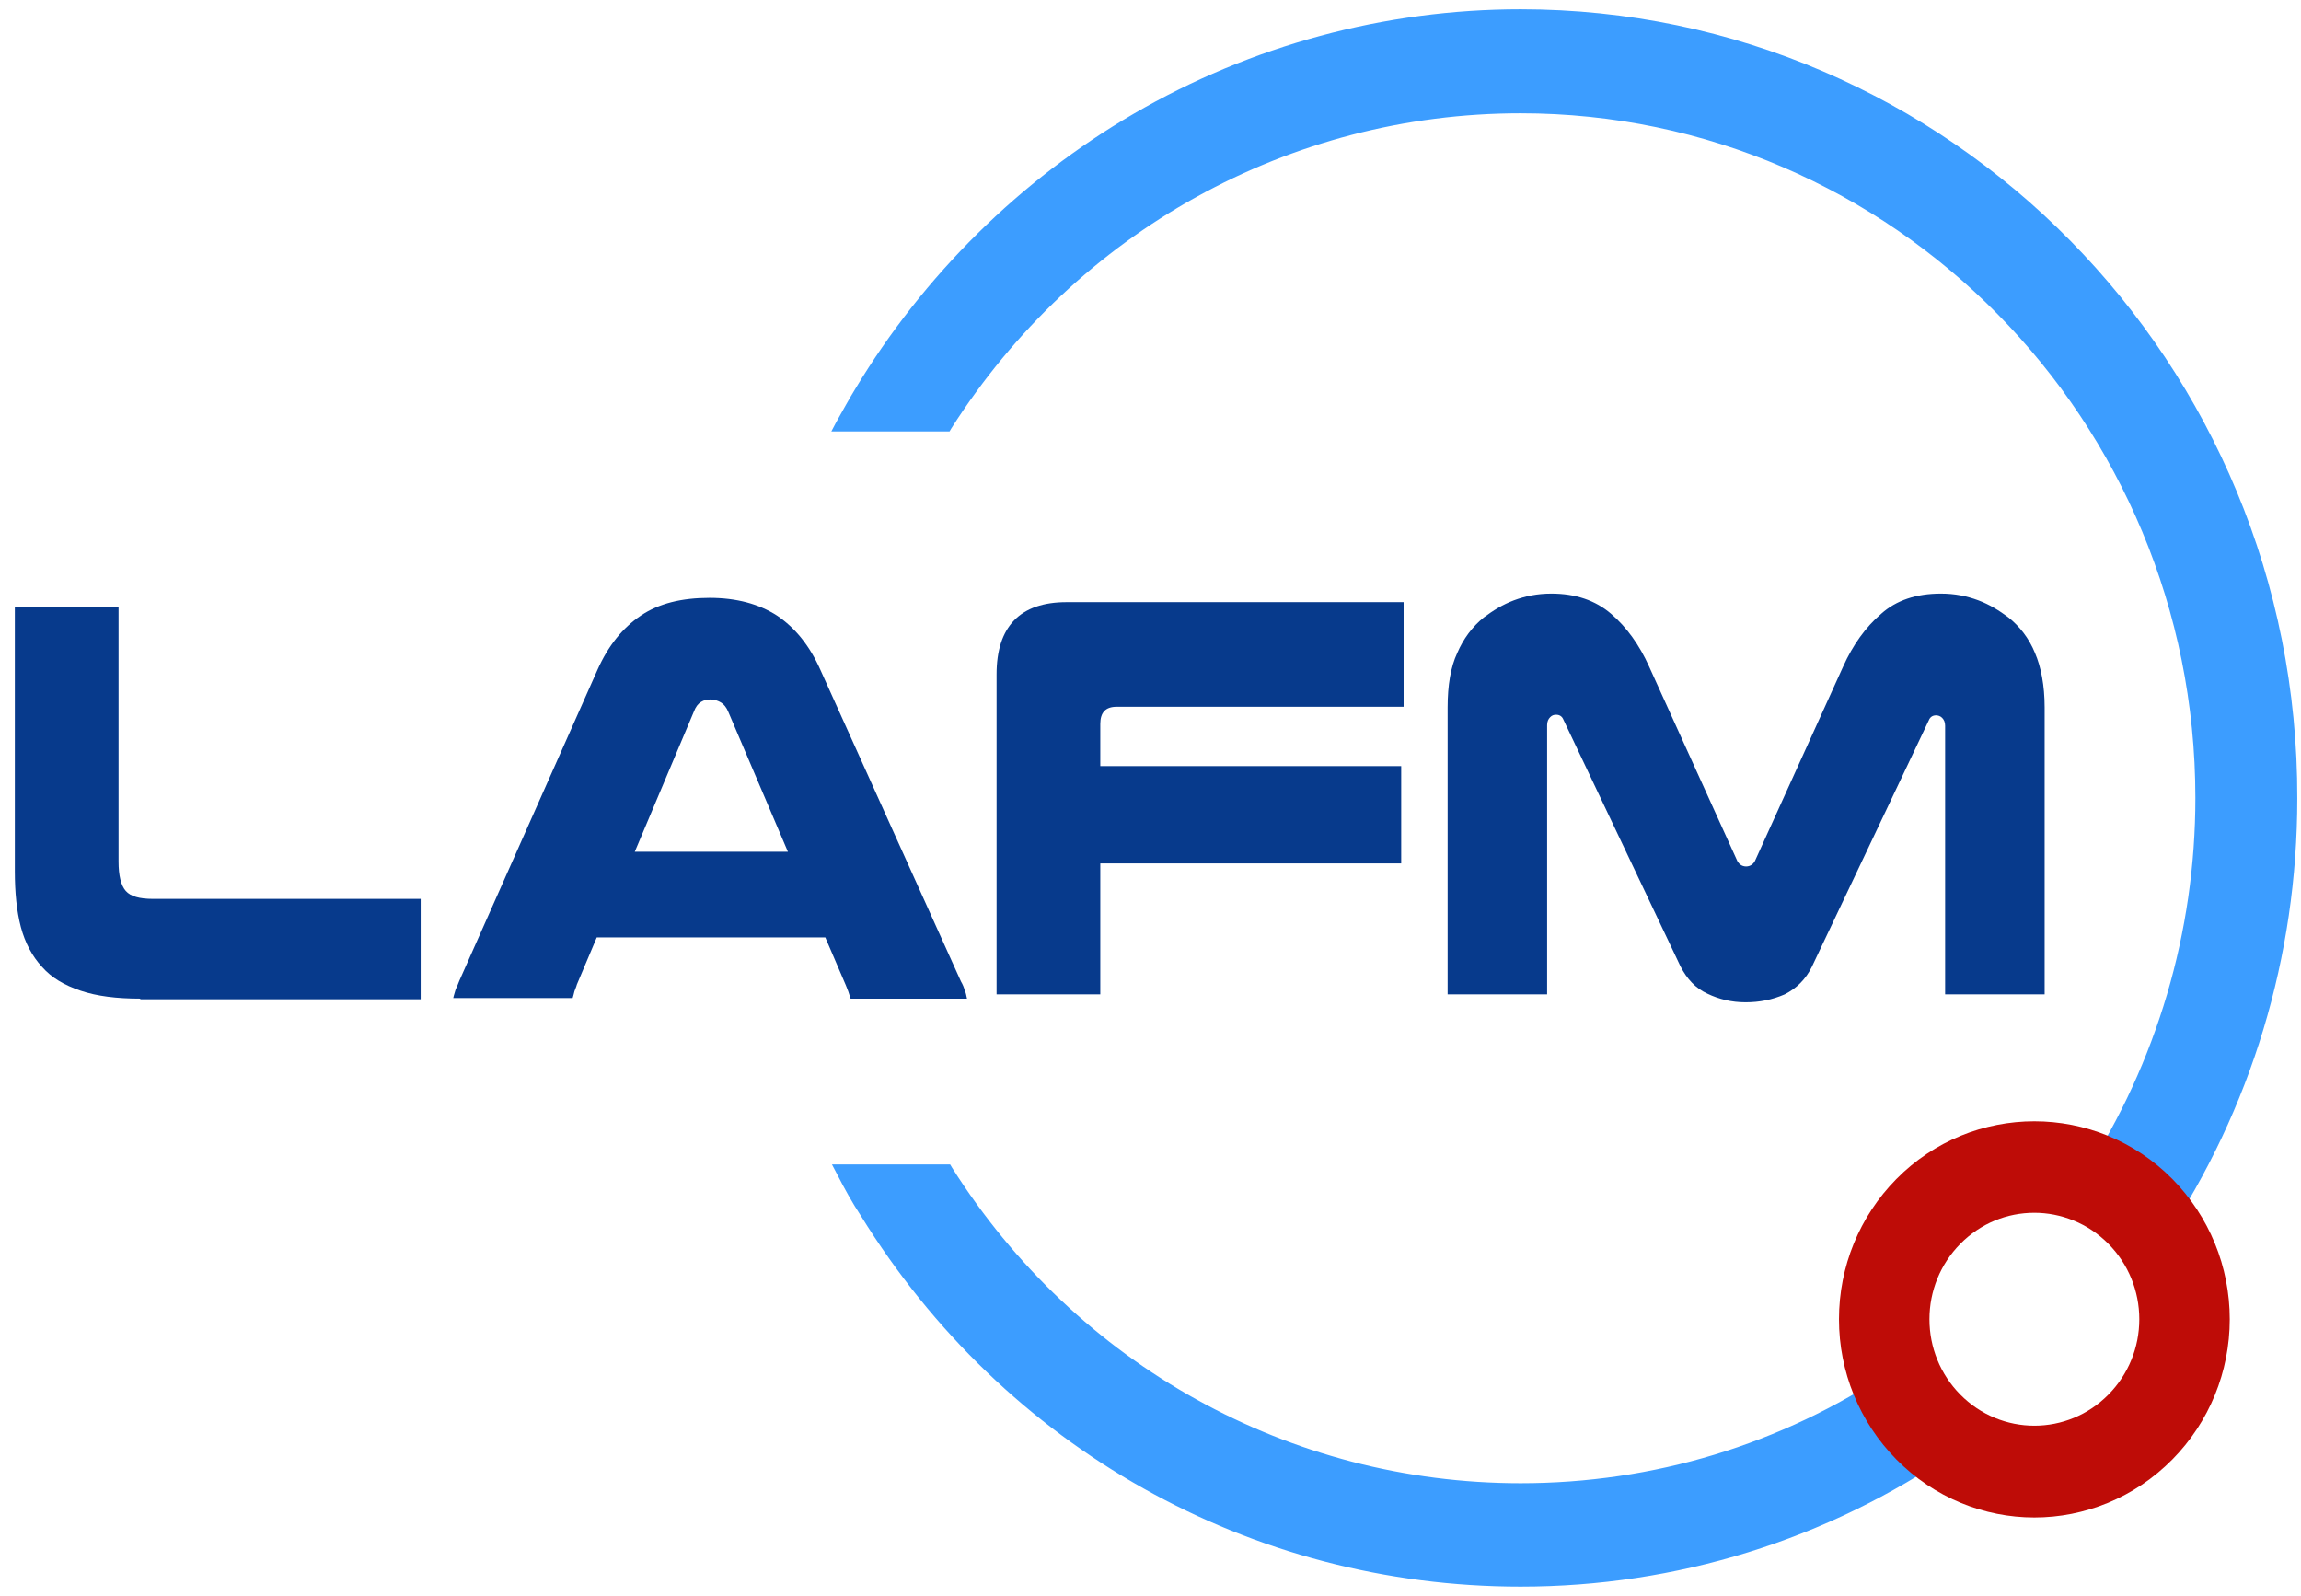 <svg width="124" height="86" viewBox="0 0 124 86" fill="none" xmlns="http://www.w3.org/2000/svg">
<path d="M7.559 53.815C6.292 53.815 5.22 53.683 4.342 53.386C3.465 53.089 2.782 52.694 2.262 52.1C1.742 51.54 1.352 50.814 1.125 49.957C0.898 49.1 0.8 48.078 0.8 46.957V32.713H6.389V46.429C6.389 47.187 6.519 47.715 6.779 48.012C7.039 48.308 7.527 48.44 8.242 48.44H22.67V53.848H7.559V53.815Z" fill="#073A8C"/>
<path d="M51.787 52.891C51.885 53.056 51.95 53.221 51.982 53.353C52.047 53.485 52.08 53.65 52.112 53.815H45.84C45.808 53.683 45.743 53.551 45.71 53.419C45.678 53.32 45.613 53.188 45.58 53.089L44.476 50.517H32.159L31.087 53.056C31.054 53.188 30.989 53.32 30.957 53.419C30.924 53.551 30.892 53.683 30.86 53.782H24.425C24.458 53.617 24.523 53.452 24.555 53.32C24.62 53.188 24.685 53.023 24.75 52.858L32.192 36.109C32.777 34.79 33.557 33.834 34.532 33.175C35.507 32.515 36.741 32.218 38.236 32.218C39.699 32.218 40.901 32.548 41.876 33.175C42.851 33.834 43.631 34.79 44.216 36.109L51.787 52.891ZM42.461 45.901L39.244 38.351C39.146 38.12 39.016 37.955 38.854 37.856C38.691 37.758 38.496 37.692 38.301 37.692C38.106 37.692 37.944 37.725 37.781 37.824C37.619 37.922 37.489 38.087 37.391 38.351L34.207 45.901H42.461Z" fill="#073A8C"/>
<path d="M75.64 38.087H60.171C59.587 38.087 59.294 38.384 59.294 39.011V41.285H75.51V46.528H59.294V53.584H53.705V36.34C53.705 33.768 54.972 32.449 57.474 32.449H75.64V38.087Z" fill="#073A8C"/>
<path d="M94.065 54.012C93.318 54.012 92.636 53.848 92.018 53.551C91.368 53.254 90.913 52.76 90.556 52.067L84.251 38.78C84.186 38.615 84.056 38.516 83.862 38.516C83.731 38.516 83.634 38.549 83.537 38.648C83.439 38.747 83.374 38.879 83.374 39.076V53.584H78.012V38.12C78.012 36.933 78.175 35.944 78.532 35.186C78.857 34.428 79.344 33.768 79.962 33.273C80.449 32.911 80.969 32.581 81.587 32.35C82.204 32.12 82.854 31.988 83.602 31.988C84.901 31.988 85.974 32.35 86.819 33.076C87.664 33.801 88.346 34.757 88.866 35.911L93.578 46.297C93.675 46.561 93.871 46.693 94.098 46.693C94.325 46.693 94.52 46.561 94.618 46.297L99.33 35.911C99.85 34.757 100.532 33.801 101.377 33.076C102.19 32.35 103.262 31.988 104.594 31.988C105.342 31.988 105.992 32.12 106.609 32.35C107.227 32.581 107.747 32.911 108.234 33.273C108.851 33.768 109.339 34.395 109.664 35.186C109.989 35.944 110.184 36.933 110.184 38.12V53.584H104.822V39.109C104.822 38.912 104.757 38.78 104.659 38.681C104.562 38.582 104.432 38.549 104.334 38.549C104.139 38.549 104.009 38.648 103.944 38.813L97.64 52.1C97.315 52.76 96.828 53.254 96.178 53.584C95.495 53.88 94.813 54.012 94.065 54.012Z" fill="#073A8C"/>
<path d="M104.139 76.664C103.392 75.905 102.807 75.015 102.417 73.993L102.255 73.63L101.93 73.861C95.983 77.851 89.094 79.928 81.944 79.928C69.498 79.928 58.027 73.564 51.3 62.915L51.202 62.75H44.833L45.093 63.244C45.515 64.069 45.938 64.827 46.393 65.519C54.127 78.049 67.418 85.5 81.944 85.5C90.328 85.5 98.453 82.994 105.374 78.213L105.764 77.95L105.342 77.686C104.919 77.389 104.529 77.059 104.139 76.664Z" fill="#3C9DFF"/>
<path d="M81.944 0.5C74.632 0.5 67.418 2.445 61.081 6.138C54.972 9.699 49.773 14.842 46.1 20.942C45.775 21.47 45.45 22.063 45.06 22.756L44.8 23.25H51.17L51.267 23.085C58.027 12.469 69.498 6.105 81.944 6.105C101.995 6.105 118.308 22.657 118.308 43C118.308 50.221 116.228 57.244 112.329 63.277L112.101 63.607L112.459 63.772C113.433 64.168 114.343 64.761 115.091 65.519C115.481 65.915 115.806 66.344 116.098 66.772L116.358 67.201L116.618 66.805C121.33 59.749 123.8 51.54 123.8 43.033C123.865 19.557 105.049 0.5 81.944 0.5Z" fill="#3C9DFF"/>
<path d="M109.631 81.774C106.934 81.774 104.237 80.719 102.19 78.642C100.207 76.631 99.102 73.927 99.102 71.092C99.102 68.256 100.207 65.552 102.19 63.541C106.284 59.387 112.978 59.387 117.073 63.541C119.055 65.552 120.16 68.256 120.16 71.092C120.16 73.927 119.055 76.631 117.073 78.642C115.026 80.719 112.329 81.774 109.631 81.774ZM109.631 65.355C108.169 65.355 106.739 65.915 105.634 67.036C104.562 68.124 103.977 69.575 103.977 71.092C103.977 72.608 104.562 74.059 105.634 75.147C107.844 77.389 111.419 77.389 113.628 75.147C114.701 74.059 115.286 72.608 115.286 71.092C115.286 69.575 114.701 68.124 113.628 67.036C112.524 65.915 111.061 65.355 109.631 65.355Z" fill="#BE0C07"/>
</svg>
